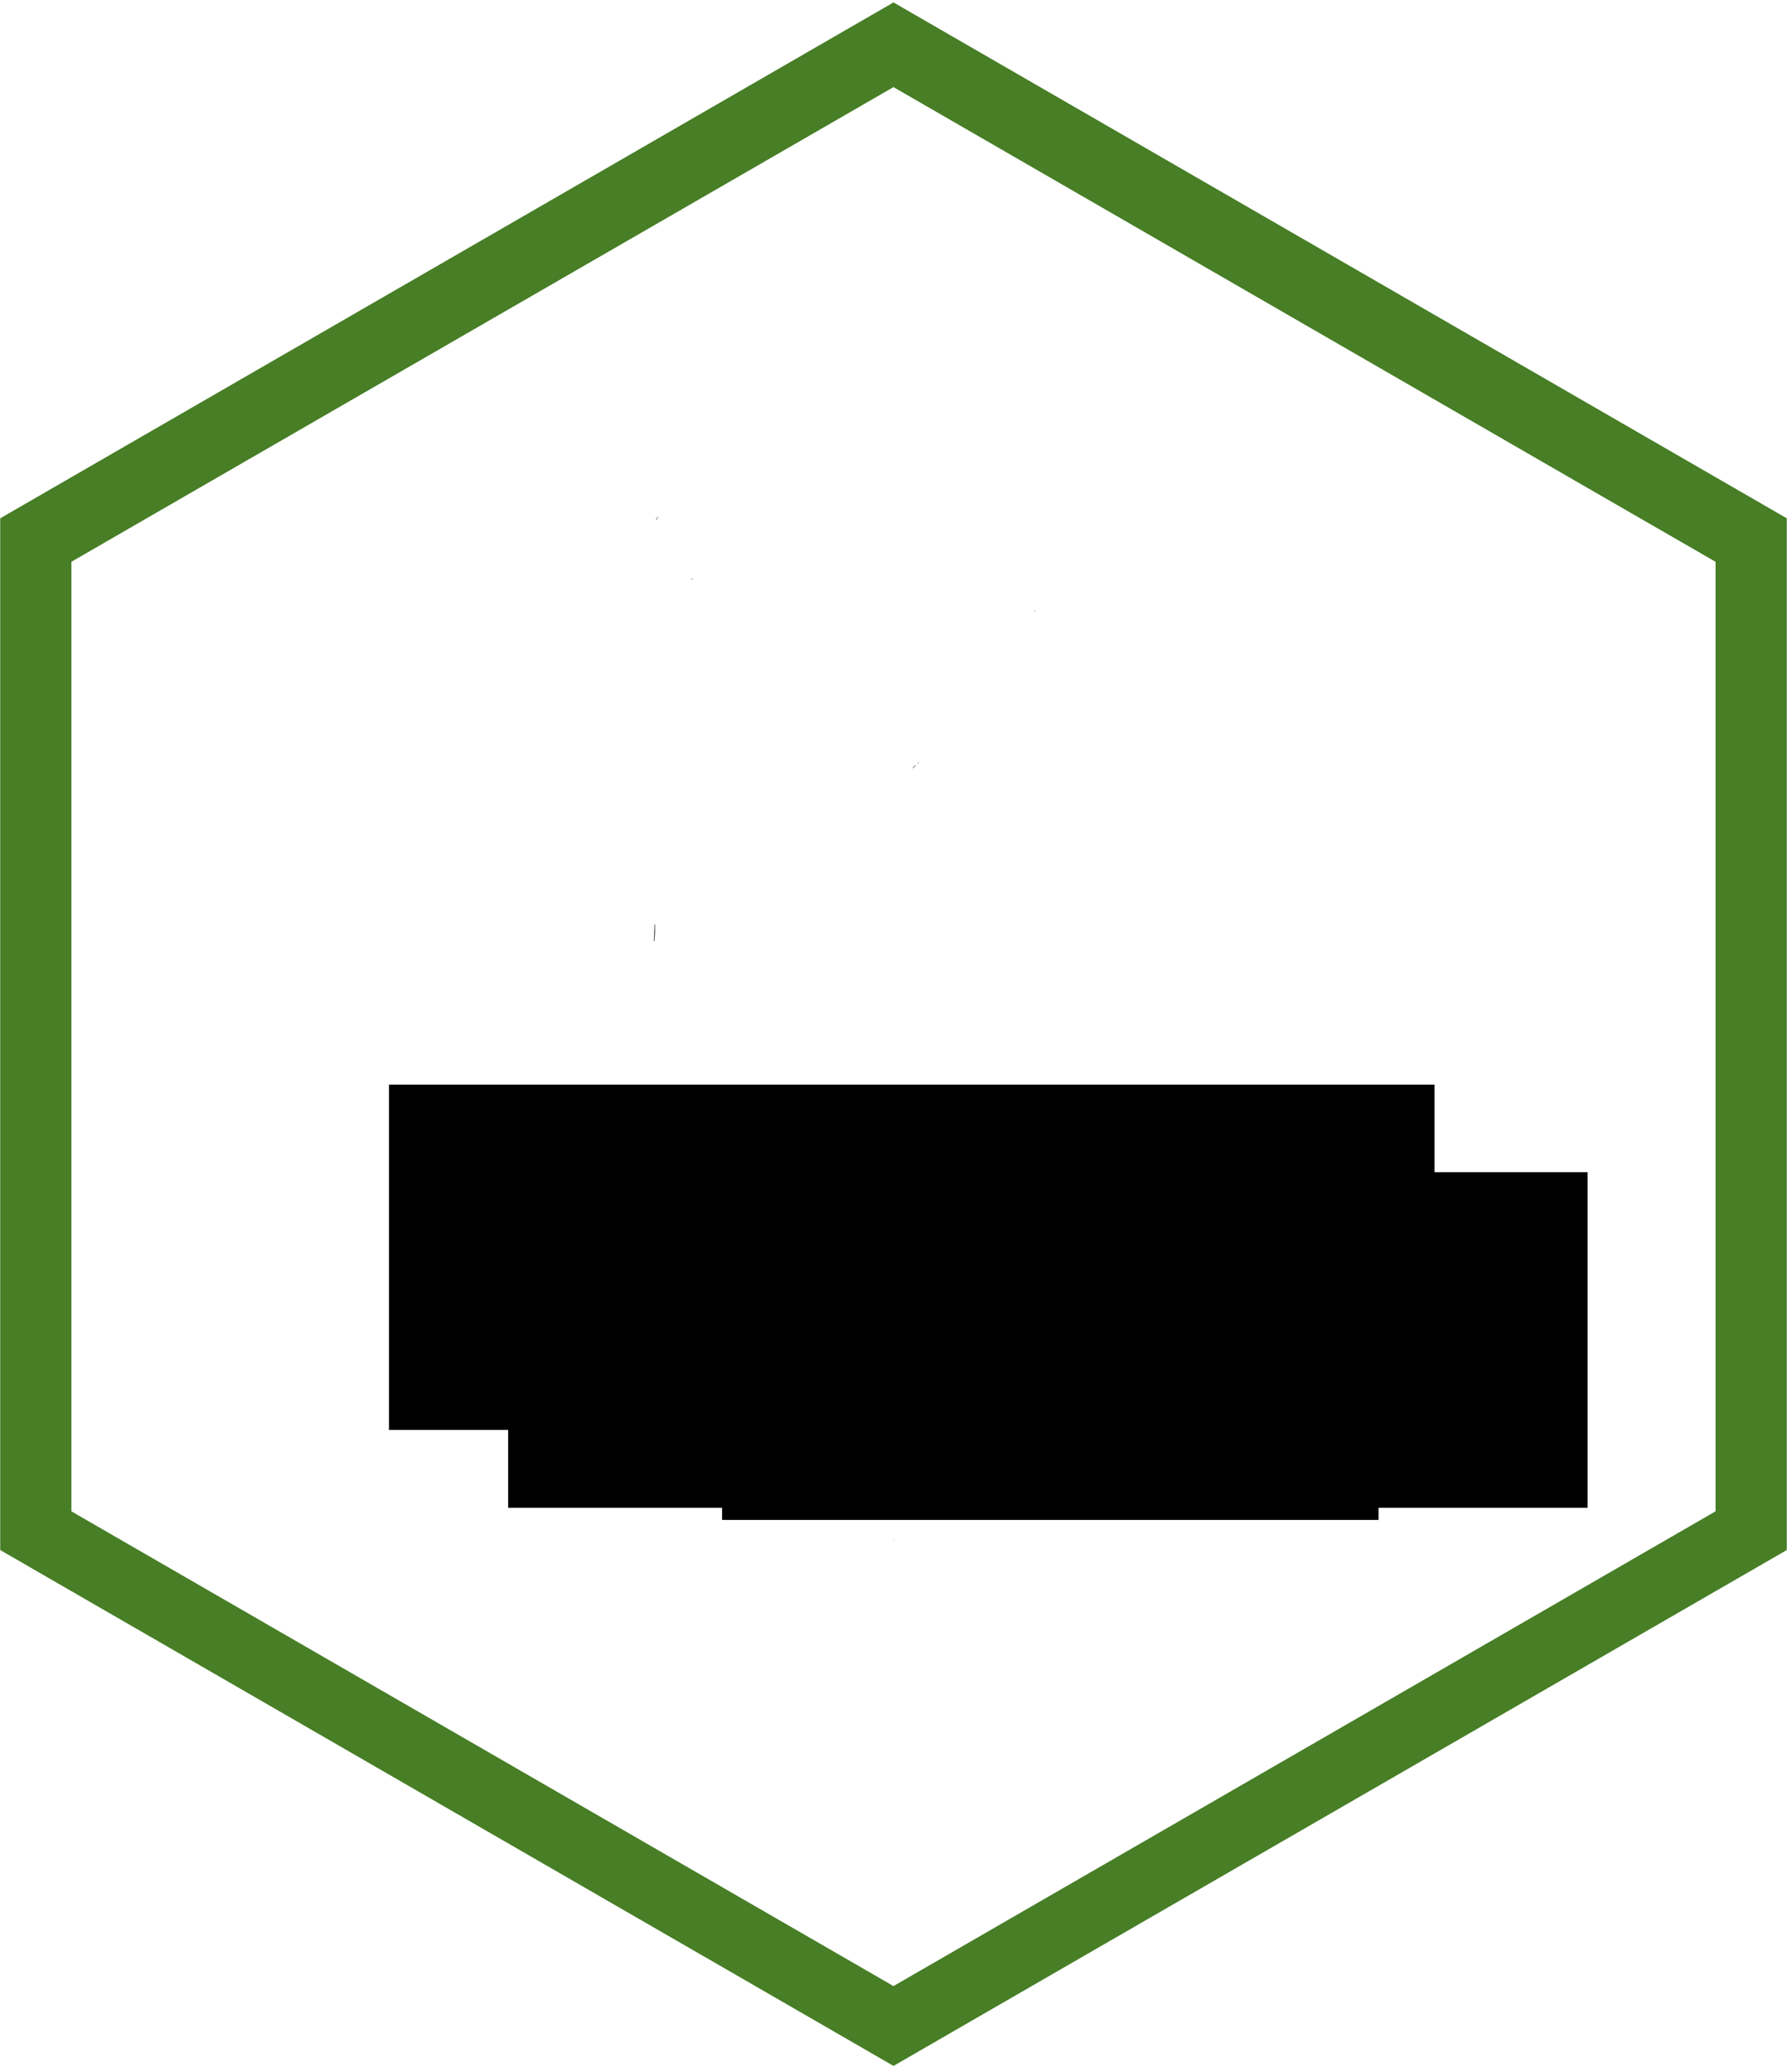 <?xml version="1.0" encoding="UTF-8" standalone="no"?>
<svg
   xmlns:dc="http://purl.org/dc/elements/1.1/"
   xmlns:cc="http://creativecommons.org/ns#"
   xmlns:rdf="http://www.w3.org/1999/02/22-rdf-syntax-ns#"
   xmlns:svg="http://www.w3.org/2000/svg"
   xmlns="http://www.w3.org/2000/svg"
   xmlns:sodipodi="http://sodipodi.sourceforge.net/DTD/sodipodi-0.dtd"
   xmlns:inkscape="http://www.inkscape.org/namespaces/inkscape"
   id="Layer_1"
   data-name="Layer 1"
   viewBox="0 0 735 852"
   version="1.1"
   sodipodi:docname="logo.svg"
   inkscape:version="0.92.3 (2405546, 2018-03-11)">
  <sodipodi:namedview
     pagecolor="#ffffff"
     bordercolor="#666666"
     borderopacity="1"
     objecttolerance="10"
     gridtolerance="10"
     guidetolerance="10"
     inkscape:pageopacity="0"
     inkscape:pageshadow="2"
     inkscape:window-width="1366"
     inkscape:window-height="703"
     id="namedview125"
     showgrid="false"
     inkscape:zoom="1"
     inkscape:cx="209"
     inkscape:cy="405.04854"
     inkscape:window-x="0"
     inkscape:window-y="0"
     inkscape:window-maximized="1"
     inkscape:current-layer="Layer_1" />
  <defs
     id="defs4">
    <style
       id="style2">.cls-1,.cls-2{fill:#fff;}.cls-2{opacity:0.25;}.cls-3{fill:#db1f26;}.cls-4{fill:#4d4d4d;}.cls-5{fill:#e6b35a;}</style>
  </defs>
  <title
     id="title6">knitr</title>
  <path
     class="cls-3"
     d="M734.91,637.38V213.13l-29.3-16.92L427.81,35.82,367.5,1,307.19,35.82,29.37,196.22.09,213.13V637.38l29.28,16.91L310.65,816.68l56.85,32.83,56.85-32.83L705.61,654.3ZM29.37,621.47V231l50-28.88L367.49,35.82h0L654.71,201.65,705.61,231V621.47L367.49,816.68Z"
     id="path14"
     style="fill:#477e26;fill-opacity:1" />
  <path
     class="cls-4"
     d="M268.9,387.06l.3-6.93h.26c0,.72,0,1.44,0,2.17s0,1.64-.09,2.47-.15,1.53-.22,2.3Z"
     id="path60" />
  <path
     class="cls-4"
     d="M376.63,314.85l-1.19,1.09-.13-.12,1.11-1.17Z"
     id="path68" />
  <path
     class="cls-4"
     d="M270.86,212.4,269.79,214a2,2,0,0,1,1.1-1.59Z"
     id="path70" />
  <path
     class="cls-4"
     d="M352.08,406.08l1.52.86Z"
     id="path74" />
  <path
     class="cls-4"
     d="M425.73,251.8l-.37-.77.21-.06.15.84S425.73,251.8,425.73,251.8Z"
     id="path76" />
  <path
     class="cls-4"
     d="M285.28,238.34l-1.12-.22.1-.28,1,.53Z"
     id="path78" />
  <path
     class="cls-4"
     d="M378,313.63l-.5.42-.11-.13.51-.41Z"
     id="path80" />
  <path
     class="cls-5"
     d="M367,633.9c.29-.29.61-.59.94-.89h-.26C367.49,633.31,367.26,633.61,367,633.9Z"
     id="path82" />
  <flowRoot
     xml:space="preserve"
     id="flowRoot934"
     style="fill:black;fill-opacity:1;stroke:none;font-family:Metropolis;font-style:normal;font-weight:bold;font-size:16px;line-height:1.25;letter-spacing:0px;word-spacing:0px;text-anchor:middle;text-align:center;-inkscape-font-specification:'Metropolis Bold';font-stretch:normal;font-variant:normal;writing-mode:lr;font-variant-ligatures:normal;font-variant-caps:normal;font-variant-numeric:normal;font-feature-settings:normal"><flowRegion
       id="flowRegion936"><rect
         id="rect938"
         width="270"
         height="68"
         x="297"
         y="557" /></flowRegion><flowPara
       id="flowPara940"></flowPara></flowRoot>  <flowRoot
     xml:space="preserve"
     id="flowRoot942"
     style="fill:black;fill-opacity:1;stroke:none;font-family:Metropolis;font-style:normal;font-weight:bold;font-size:16px;line-height:1.25;letter-spacing:0px;word-spacing:0px;text-anchor:middle;text-align:center;-inkscape-font-specification:'Metropolis Bold';font-stretch:normal;font-variant:normal;writing-mode:lr;font-variant-ligatures:normal;font-variant-caps:normal;font-variant-numeric:normal;font-feature-settings:normal"><flowRegion
       id="flowRegion944"><rect
         id="rect946"
         width="170"
         height="49"
         x="209"
         y="513" /></flowRegion><flowPara
       id="flowPara948"></flowPara></flowRoot>  <flowRoot
     xml:space="preserve"
     id="flowRoot950"
     style="fill:black;fill-opacity:1;stroke:none;font-family:Metropolis;font-style:normal;font-weight:bold;font-size:16px;line-height:1.25;letter-spacing:0px;word-spacing:0px;text-anchor:middle;text-align:center;-inkscape-font-specification:'Metropolis Bold';font-stretch:normal;font-variant:normal;writing-mode:lr;font-variant-ligatures:normal;font-variant-caps:normal;font-variant-numeric:normal;font-feature-settings:normal"><flowRegion
       id="flowRegion952"><rect
         id="rect954"
         width="444"
         height="138"
         x="209"
         y="482" /></flowRegion><flowPara
       id="flowPara956"></flowPara></flowRoot>  <flowRoot
     xml:space="preserve"
     id="flowRoot958"
     style="font-style:normal;font-variant:normal;font-weight:bold;font-stretch:normal;font-size:16px;line-height:1.25;font-family:Metropolis;-inkscape-font-specification:'Metropolis Bold';font-variant-ligatures:normal;font-variant-caps:normal;font-variant-numeric:normal;font-feature-settings:normal;text-align:center;letter-spacing:0px;word-spacing:0px;writing-mode:lr-tb;text-anchor:middle;fill:#000000;fill-opacity:1;stroke:none"><flowRegion
       id="flowRegion960"><rect
         id="rect962"
         width="430"
         height="142"
         x="160"
         y="446" /></flowRegion><flowPara
       id="flowPara964"
       style="-inkscape-font-specification:'Serto Mardin, Bold';font-family:'Serto Mardin';font-weight:bold;font-style:normal;font-stretch:normal;font-variant:normal;font-size:96px;text-anchor:middle;text-align:center;writing-mode:lr;font-variant-ligatures:normal;font-variant-caps:normal;font-variant-numeric:normal;font-feature-settings:normal">Matricks</flowPara></flowRoot></svg>
